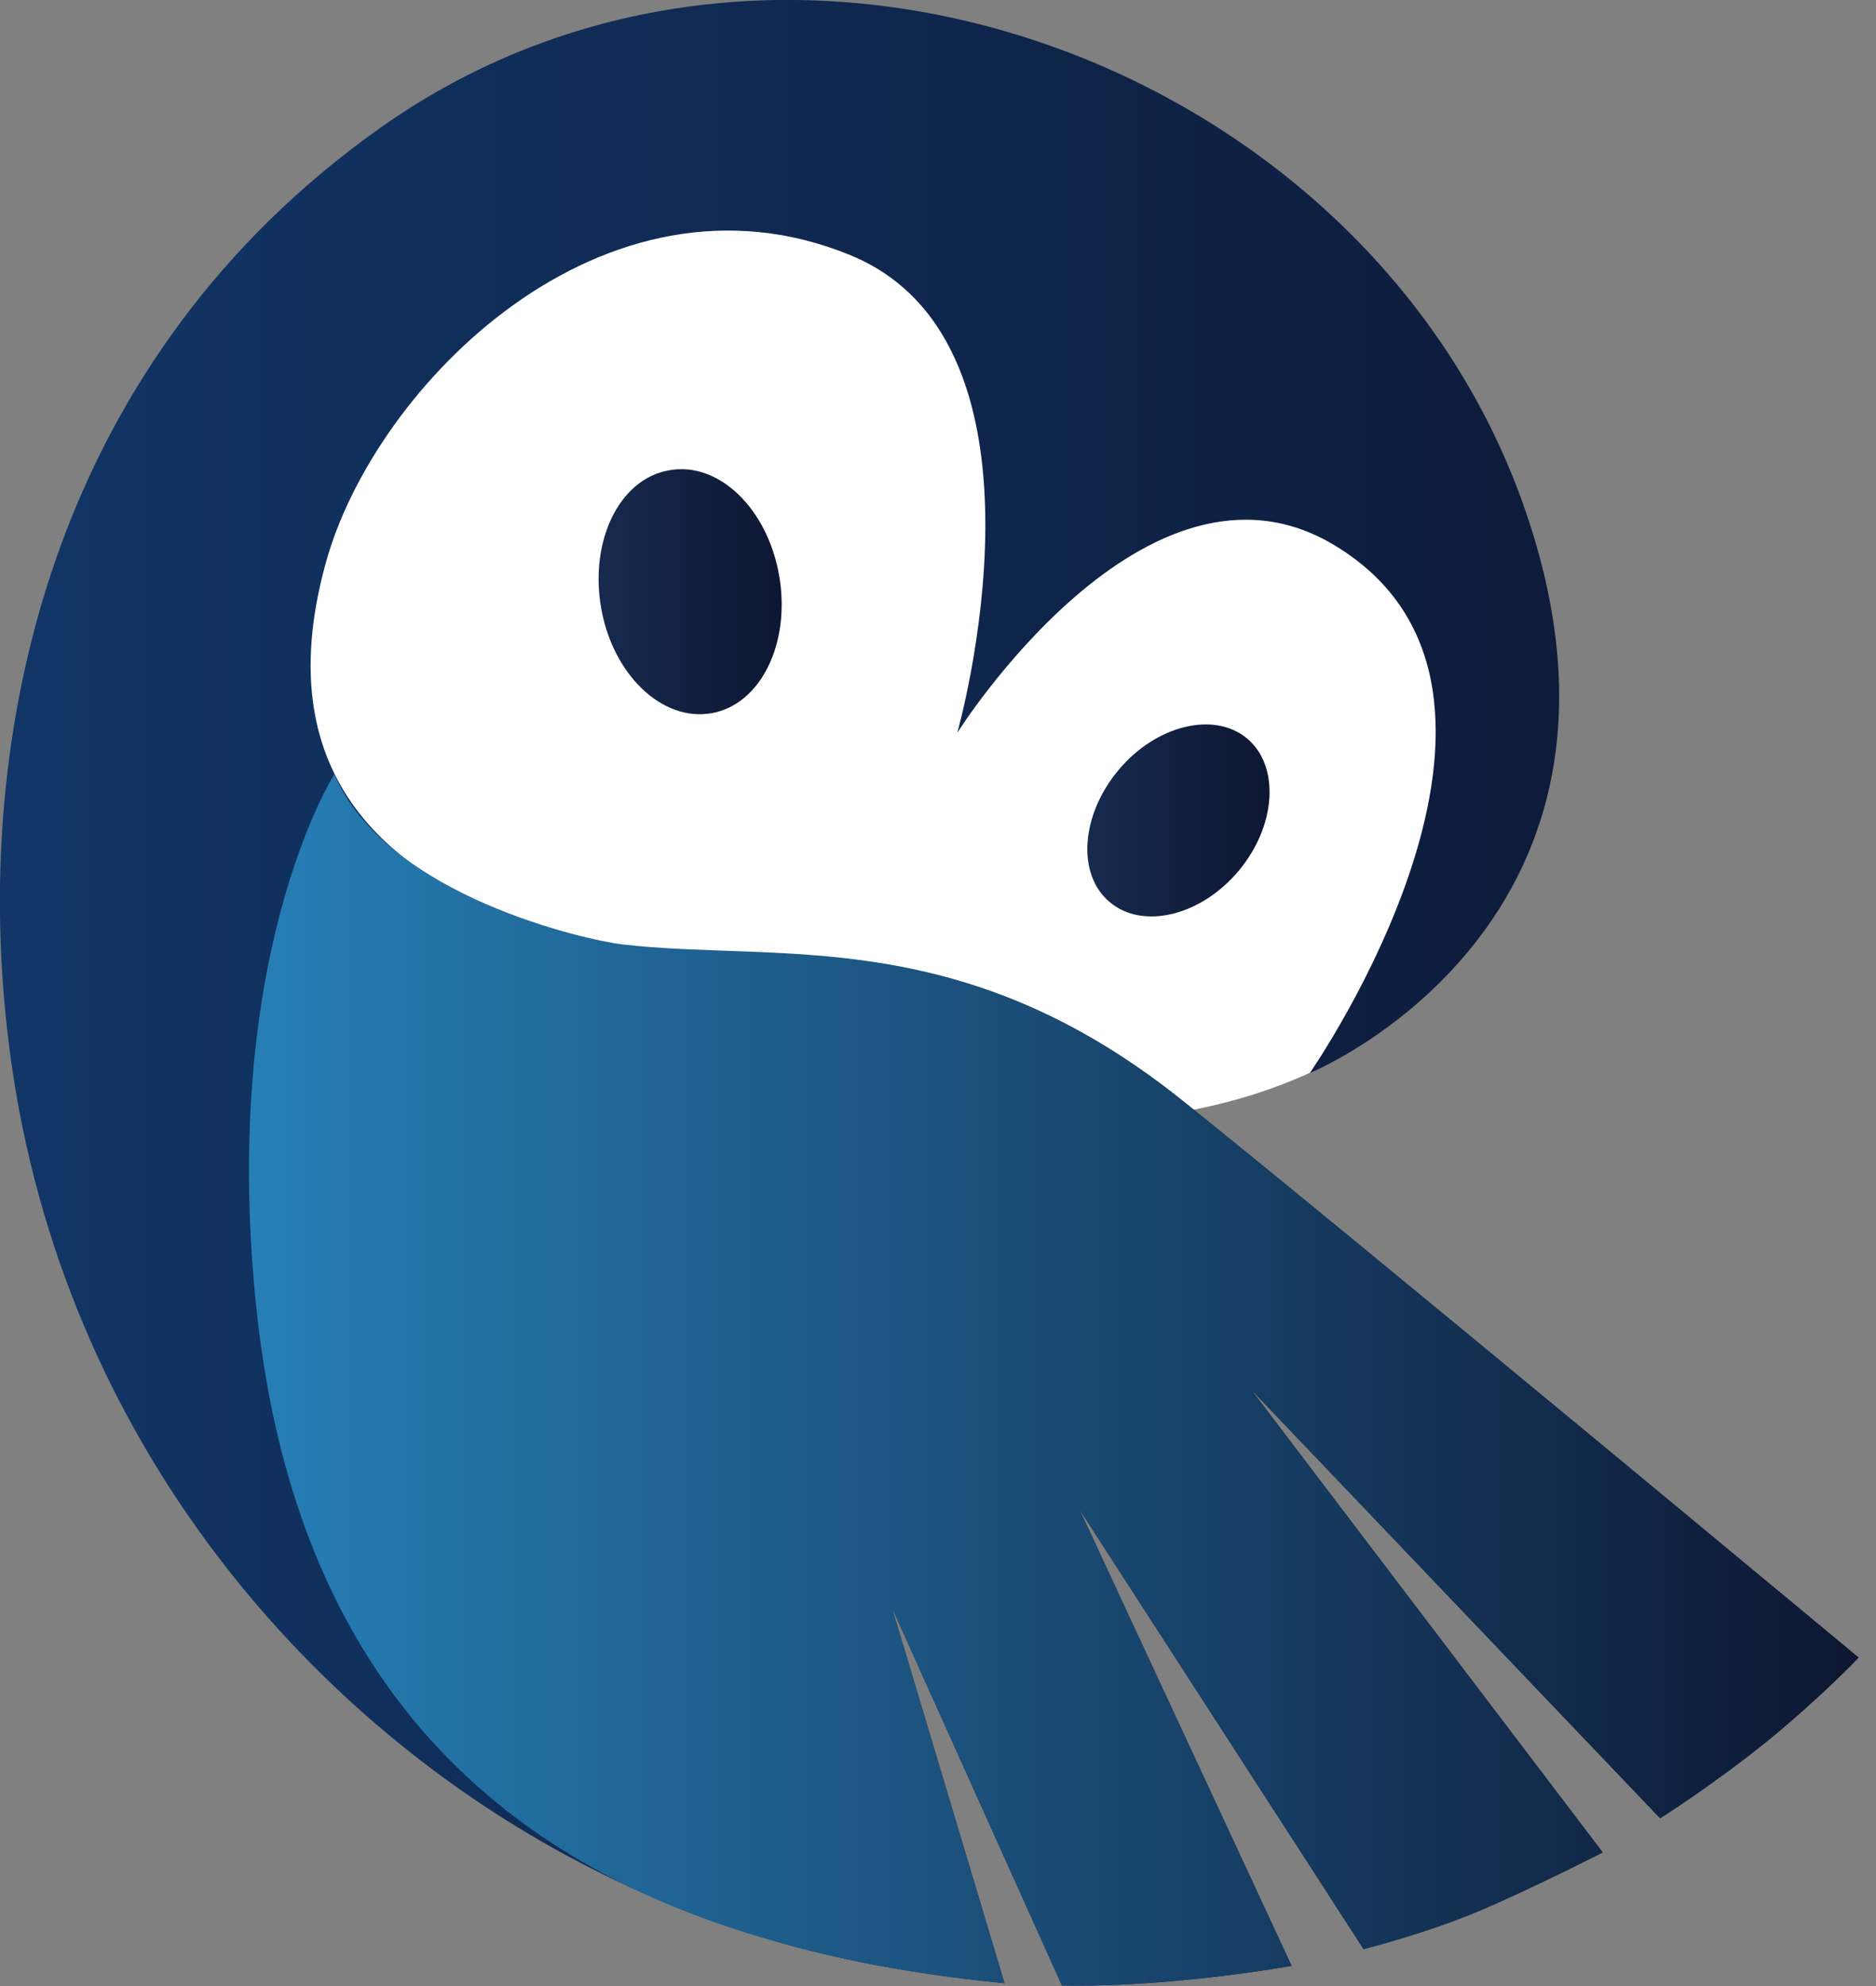 <?xml version="1.0" encoding="utf-8"?>
<!-- Generator: Adobe Illustrator 21.1.0, SVG Export Plug-In . SVG Version: 6.00 Build 0)  -->
<svg version="1.1"
     xmlns="http://www.w3.org/2000/svg"
     x="0px"
     y="0px"
     viewBox="0 0 258.1 273.2"
     style="enable-background:new 0 0 258.1 273.2;"
     xml:space="preserve">
<rect x="0" y="0" width="258.1" height="273.2" fill="#808080" stroke="none"/>
<style type="text/css">
	.st0{display:none;}
	.st1{display:inline;fill:#FFFFFF;}
	.st2{fill:#FFFFFF;}
	.st3{fill:url(#SVGID_1_);}
	.st4{fill:url(#SVGID_2_);}
	.st5{fill:url(#SVGID_3_);}
	.st6{fill:url(#SVGID_4_);}
</style>
<g id="レイヤー_3">
</g>
<g id="レイヤー_2" class="st0">
	<path class="st1" d="M36.1,64.5c17-26.3,38-55.7,87.3-38s68.7,24.3,73.3,40.7s14,23.7,8.7,38c-5.3,14.3-1.4,25.6-8.4,31
		c-13.3,10.1-23.9,16.7-38.1,21.3c-19,6.1-106-3.7-118.3-24.2S36.1,64.5,36.1,64.5z"/>
</g>
<g id="レイヤー_4">
	<path class="st2" d="M201.2,123.4c-5.3,8.7-7.6,16.5-16.3,21.4c-1.4,0.8-2.5,1.7-3.9,2.4c-24.2,11.4-57.3,9-86.3-8.7
		c-17.2-10.5-57.3-9.2-65.3-24.7C18.1,92,44,52,55.8,32.7C76-0.4,118.2,0,159.9,25.4c20.6,12.6,25.6,23.5,32.7,42.4
		C199.8,87.1,211.4,106.7,201.2,123.4z"/>
</g>
<g id="レイヤー_1">
	<g>
		<g>
			<linearGradient id="SVGID_1_" gradientUnits="userSpaceOnUse" x1="0" y1="136.594" x2="255.838" y2="136.594">
				<stop  offset="0" style="stop-color:#113667"/>
				<stop  offset="1" style="stop-color:#0D1632"/>
			</linearGradient>
			<path class="st3" d="M180.2,147.6c0,0,50.6-20.7,28.9-79.5C186.8,7.9,107-21.2,52.3,17.6C8,49-3.4,98.6,0.8,139.9
				c5.4,54.2,38.9,94.7,77.3,115.4c23.2,12.5,43.1,15.7,60.1,17.5l-15.5-51.7l23.4,52c15.1,0.3,31.6-2.7,31.6-2.7l-29.2-62.8
				l39.1,60.5c0,0,8.8-2.2,16.5-5.5c7.6-3.3,16.4-7.8,16.4-7.8l-48.4-63.7l56.3,59c0,0,7-4.4,14.6-10.5c7.6-6.2,12.7-11.6,12.7-11.6
				s-69.9-58.1-93-76.6C126,122,97.3,136,73,127.2c-18.3-6.6-36.5-19.5-28.2-49.7c6.7-24.5,38.3-56.3,72.2-42.4
				c29.9,12.3,14.7,65.7,14.7,65.7s26-41.4,51.9-25.8C216.8,95,180.2,147.6,180.2,147.6z"/>
		</g>
		<g>
			<linearGradient id="SVGID_2_" gradientUnits="userSpaceOnUse" x1="34.369" y1="189.899" x2="255.803" y2="189.899">
				<stop  offset="0" style="stop-color:#267FB6"/>
				<stop  offset="1" style="stop-color:#0D1632"/>
			</linearGradient>
			<path class="st4" d="M104.8,266.5c12.9,3.8,23.5,5.3,33.4,6.3l-15.5-51.7l23.4,52c15.1,0.3,31.6-2.7,31.6-2.7l-29.2-62.8
				l39.1,60.5c0,0,8.8-2.2,16.5-5.5c7.6-3.3,16.4-7.8,16.4-7.8l-48.4-63.7l56.3,59c0,0,7-4.4,14.6-10.5c7.6-6.2,12.7-11.6,12.7-11.6
				s-69.9-58.1-93-76.6c-30.6-24.5-55.6-19-77.1-21.5c-4.4-0.5-32.4-6.5-39.6-23.4c0,0-16.3,25.4-10.5,75.5
				C40.2,221.6,59.5,253.2,104.8,266.5z"/>
		</g>
		<linearGradient id="SVGID_3_" gradientUnits="userSpaceOnUse" x1="82.401" y1="81.333" x2="107.589" y2="81.333">
			<stop  offset="0" style="stop-color:#172A4E"/>
			<stop  offset="1" style="stop-color:#0D1632"/>
		</linearGradient>
		<path class="st5" d="M107.2,79.2c1.6,9.2-2.5,17.7-9.3,18.9c-6.8,1.2-13.6-5.3-15.2-14.5s2.5-17.7,9.3-18.9
			C98.8,63.4,105.6,69.9,107.2,79.2z"/>
		<linearGradient id="SVGID_4_" gradientUnits="userSpaceOnUse" x1="149.582" y1="112.823" x2="174.696" y2="112.823">
			<stop  offset="0" style="stop-color:#172A4E"/>
			<stop  offset="1" style="stop-color:#0D1632"/>
		</linearGradient>
		<path class="st6" d="M170.4,119.8c-5.2,6.2-13.2,8.1-17.7,4.3c-4.6-3.8-4-12,1.2-18.2c5.2-6.2,13.2-8.1,17.7-4.3
			S175.6,113.6,170.4,119.8z"/>
	</g>
</g>
</svg>
